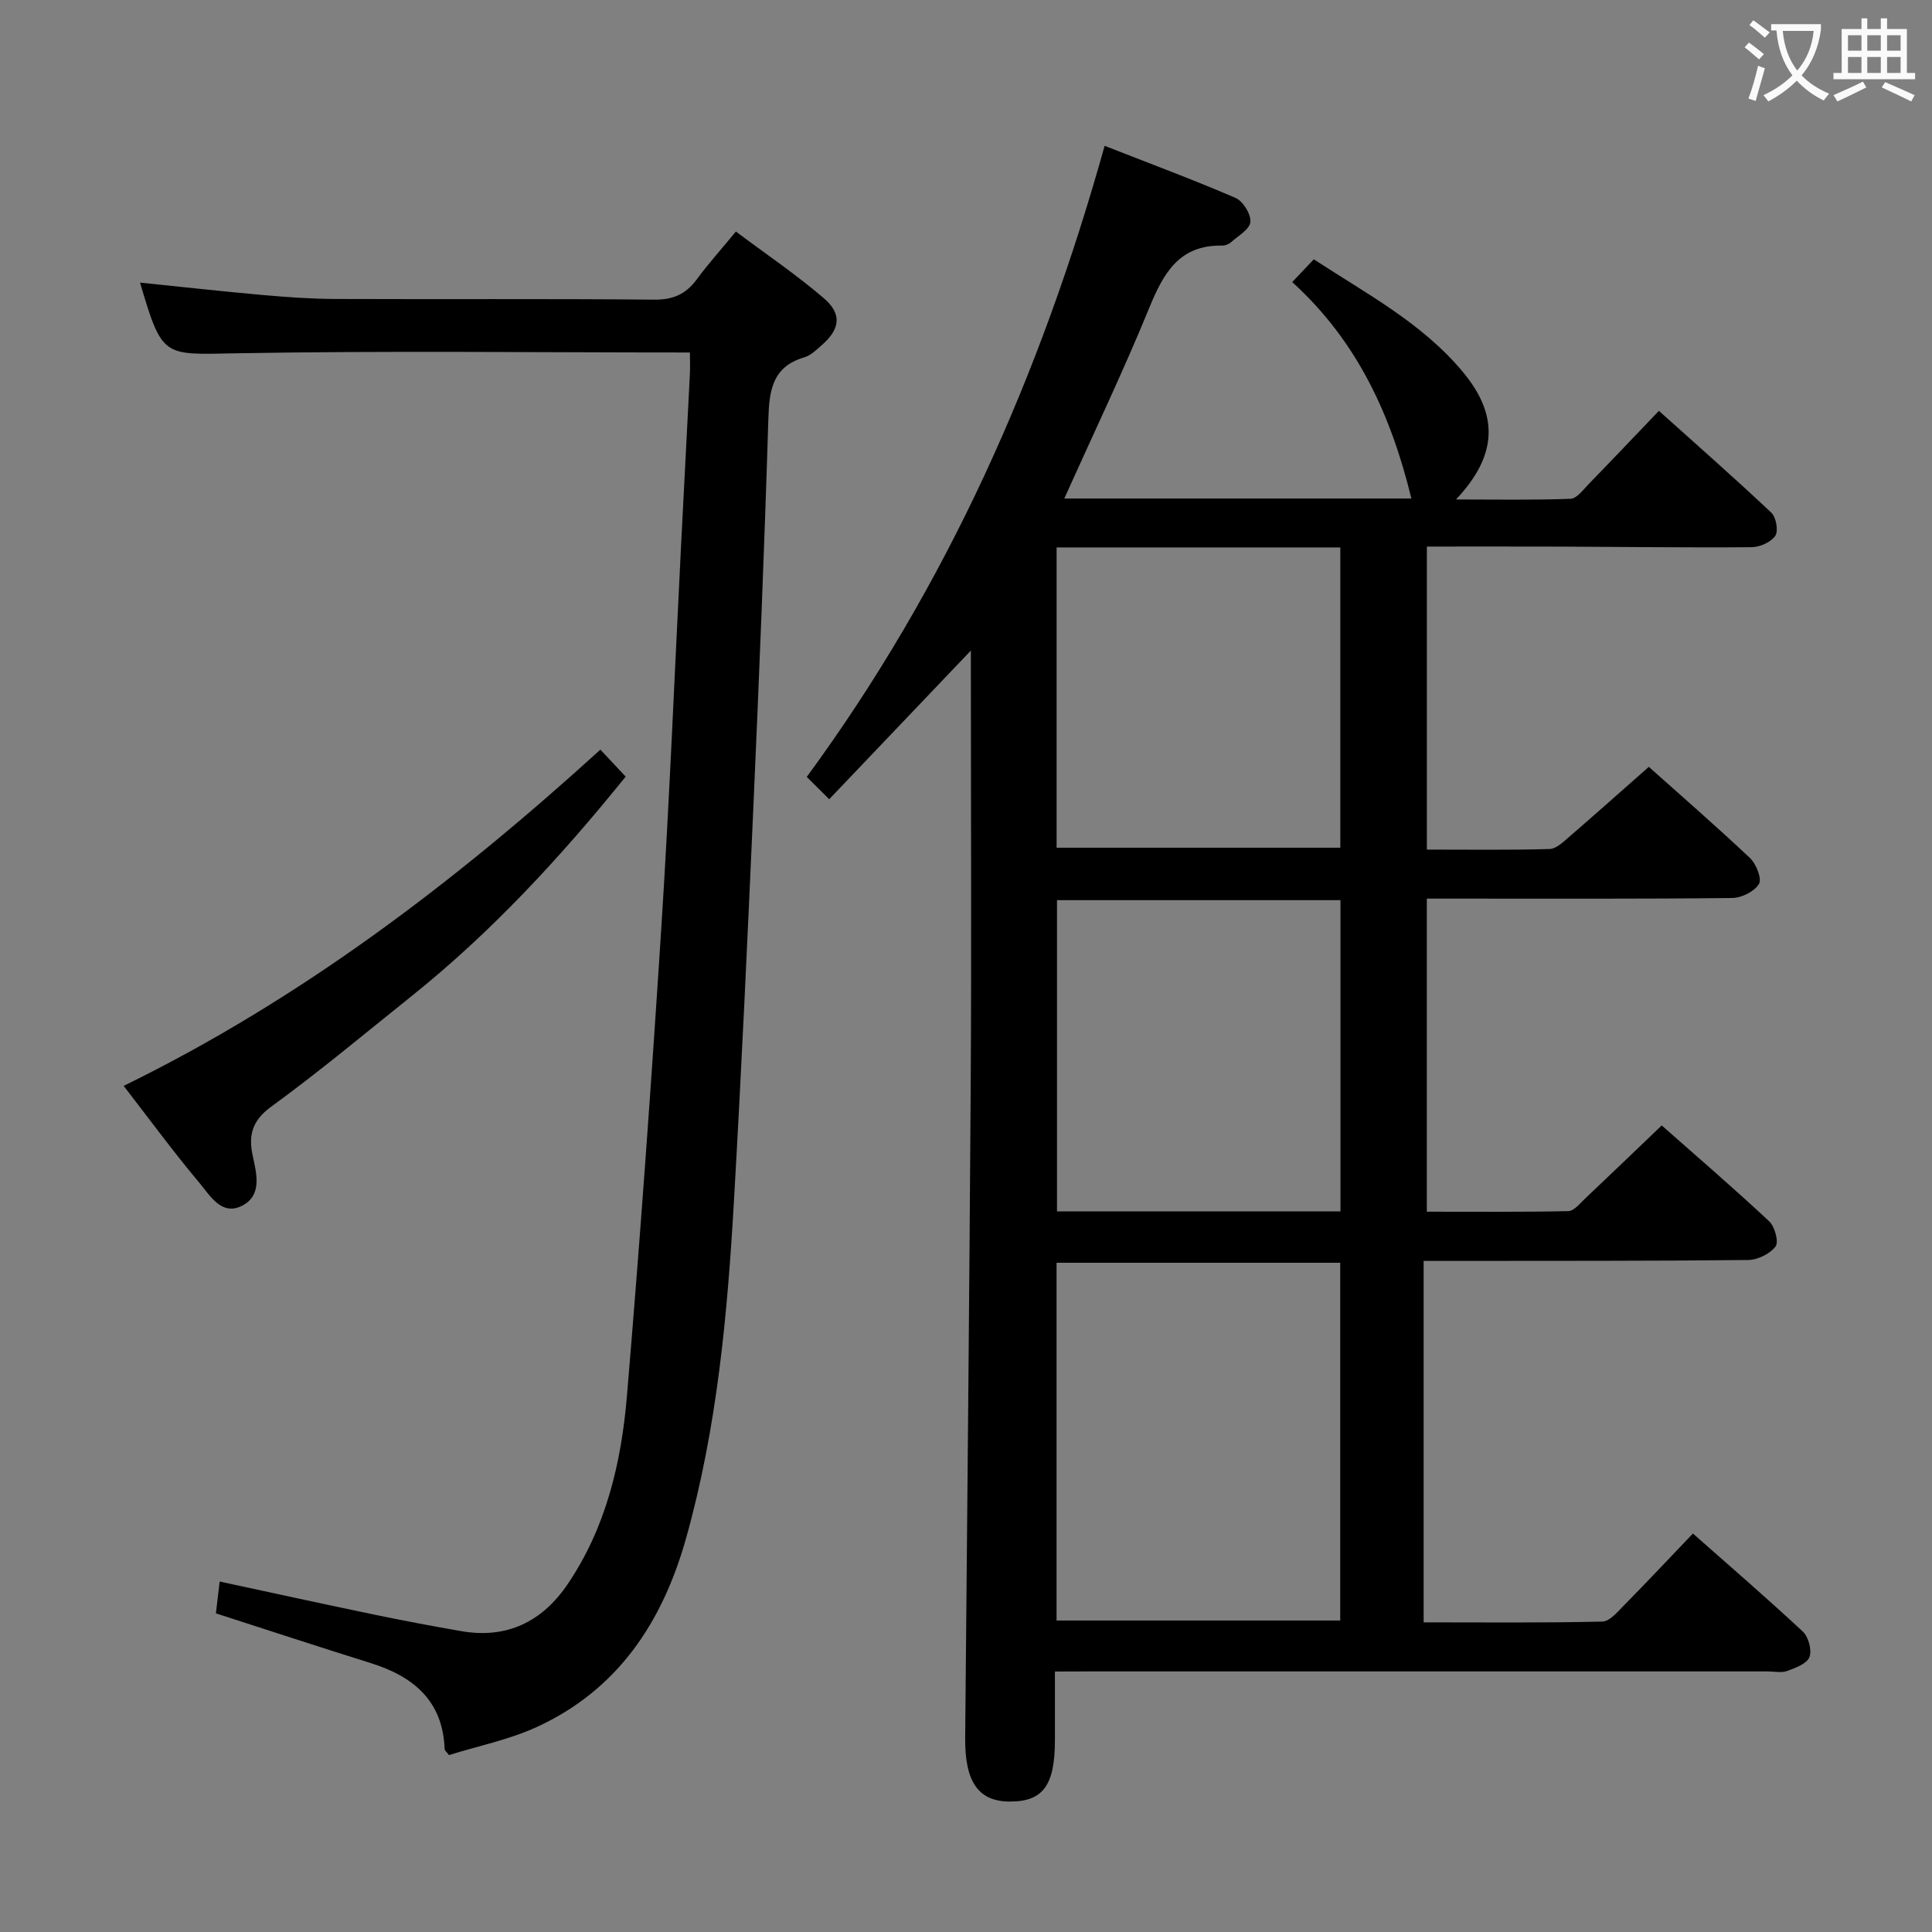 <svg enable-background="new 0 0 400 400" viewBox="0 0 400 400" xmlns="http://www.w3.org/2000/svg"><rect x="0" y="0" width="400" height="400" fill="#808080" stroke="none"/><g fill="#010000"><path d="m218.41 346.07v14.25c-.01 9.38-2.5 12.72-9.44 12.67-6.42-.04-9.22-4.12-9.14-13.14.4-45.31.87-90.62 1.15-135.93.17-28 .03-56 .03-84 0-1.46 0-2.91 0-5.23-10.03 10.53-19.47 20.44-29.33 30.78-1.7-1.69-3.05-3.03-4.65-4.62 29.02-39.55 48.42-83.18 61.67-130.66 9.38 3.68 18.34 7 27.11 10.79 1.55.67 3.21 3.36 3.07 4.97-.13 1.52-2.53 2.88-4.02 4.21-.46.41-1.23.7-1.85.69-8.91-.16-12.14 5.74-15.09 12.94-5.4 13.19-11.57 26.06-17.57 39.42h71.86c-4.16-17.09-11.1-32.49-24.67-44.81 1.51-1.59 2.82-2.97 4.47-4.71 10.9 7.13 22.43 13.18 30.88 23.34 7.46 8.97 7.14 17.28-1.44 26.38 8.38 0 16.06.15 23.72-.14 1.3-.05 2.62-1.89 3.77-3.07 4.75-4.88 9.44-9.83 14.52-15.14 7.86 7.06 15.69 13.93 23.27 21.08 1 .94 1.5 3.8.82 4.8-.9 1.32-3.2 2.34-4.91 2.35-13.16.11-26.32-.07-39.49-.12-9.13-.03-18.26-.01-27.73-.01v62.74c8.53 0 16.97.12 25.41-.12 1.37-.04 2.83-1.46 4.03-2.5 5.41-4.67 10.74-9.43 16.51-14.51 6.19 5.53 13.7 12.05 20.94 18.87 1.29 1.22 2.51 4.29 1.86 5.38-.93 1.55-3.59 2.88-5.53 2.9-19.16.21-38.33.13-57.5.13-1.8 0-3.6 0-5.73 0v64.82c9.77 0 19.53.09 29.29-.12 1.18-.03 2.4-1.58 3.46-2.58 5.2-4.91 10.35-9.87 15.88-15.16 7.2 6.36 14.87 12.95 22.25 19.85 1.17 1.09 2.02 4.28 1.32 5.21-1.16 1.53-3.7 2.78-5.68 2.8-20.5.22-41 .16-61.49.19-1.79 0-3.59 0-5.69 0v74.83c12.46 0 24.73.13 36.99-.16 1.57-.04 3.23-2.09 4.59-3.46 4.67-4.74 9.22-9.59 14.17-14.77 7.74 6.84 15.39 13.43 22.77 20.32 1.17 1.1 1.9 3.86 1.35 5.27-.54 1.38-2.9 2.24-4.63 2.87-1.18.43-2.64.09-3.97.09-47 0-93.99 0-140.99 0-2 .02-3.98.02-6.62.02zm.34-10.56h58.73c0-25 0-49.57 0-74.07-19.84 0-39.23 0-58.73 0zm58.78-84.71c0-21.8 0-43.13 0-64.43-19.79 0-39.18 0-58.69 0v64.43zm-58.77-137.46v62.17h58.74c0-20.97 0-41.51 0-62.17-19.71 0-39 0-58.74 0z"/><path d="m142.84 72.98c-31.89 0-63.02-.39-94.14.17-14.97.27-15.09.98-19.71-14.64 8.6.88 17.05 1.83 25.53 2.58 4.96.44 9.95.79 14.93.81 21.99.09 43.99-.07 65.98.14 3.92.04 6.56-1.13 8.81-4.18 2.36-3.2 5.02-6.17 8.12-9.92 6.17 4.63 12.46 8.88 18.18 13.78 3.84 3.29 3.4 6.39-.36 9.7-1.12.99-2.3 2.16-3.65 2.56-6.61 1.94-7.27 6.81-7.45 12.76-.82 26.77-1.91 53.53-3.1 80.29-1.21 27.24-2.46 54.49-4.03 81.71-1.35 23.53-3.5 46.99-9.93 69.82-4.87 17.29-14.09 31.27-30.84 38.98-5.81 2.67-12.25 3.96-18.23 5.83-.52-.7-.88-.95-.89-1.22-.37-10.01-6.43-15.05-15.29-17.82-10.58-3.31-21.11-6.77-32.07-10.3.24-2.05.49-4.12.78-6.59 10.97 2.36 21.46 4.66 31.97 6.84 6.01 1.25 12.05 2.39 18.11 3.44 9.4 1.62 16.69-1.98 21.92-9.67 7.99-11.75 11.16-25.24 12.32-39.03 2.73-32.45 5.07-64.94 7.15-97.44 1.67-26.21 2.73-52.47 4.06-78.7.6-11.79 1.23-23.58 1.82-35.37.08-1.63.01-3.25.01-4.53z"/><path d="m124.3 155.21c1.95 2.07 3.51 3.74 5.24 5.58-13.55 16.78-27.85 32.26-44.42 45.52-9.62 7.7-19.08 15.62-29.03 22.86-3.98 2.9-4.67 6.03-3.76 10.16.85 3.85 1.92 8.18-2.2 10.3-4.26 2.19-6.65-2.12-8.85-4.74-5.33-6.34-10.24-13.04-15.68-20.07 36.76-17.98 68.53-42.18 98.7-69.61z"/></g><path d="m362.1 8.8c1.1.8 2.1 1.6 3.1 2.4l-1 1.1c-1.3-1.1-2.3-2-3-2.5zm1.9 4.8c.5.2.9.4 1.4.5-.6 2.3-1.3 4.5-1.9 6.8l-1.5-.5c.8-2.1 1.4-4.3 2-6.8zm-1-9.4c1.3.9 2.4 1.8 3.4 2.5l-1 1.1c-1.4-1.2-2.4-2.1-3.2-2.6zm3.7 2.2v-1.4h10.3v1.2c-.5 3.6-1.8 6.8-4 9.4 1.5 1.6 3.4 2.8 5.7 3.8-.3.4-.7.8-1.1 1.4-2.3-1.1-4.1-2.5-5.6-4.1-1.6 1.6-3.6 3.1-5.9 4.3-.3-.5-.7-.9-1-1.3 2.4-1.1 4.4-2.5 6-4.1-1.9-2.5-3-5.6-3.3-9.3h-1.1zm8.8 0h-6.4c.3 3.3 1.3 6 3 8.2 2-2.3 3.1-5.1 3.4-8.2z" fill="#fbfafa"/><path d="m385.3 3.8h1.3v2.2h2.8v-2.2h1.3v2.2h4.1v9.1h1.7v1.3h-16.9v-1.3h1.7v-9.1h4.1v-2.2zm.4 13.1.7 1.2c-1.8.9-3.8 1.9-6 2.9-.2-.4-.5-.8-.8-1.3 2.3-1 4.3-1.9 6.1-2.8zm-3.1-6.4h2.8v-3.2h-2.8zm0 4.6h2.8v-3.3h-2.8zm4-4.6h2.8v-3.2h-2.8zm0 4.6h2.8v-3.3h-2.8zm3.7 1.9c2.1.9 4.1 1.8 6.1 2.7l-.7 1.3c-2.2-1.1-4.2-2-6.1-2.9zm3.2-9.7h-2.8v3.2h2.8zm-2.8 7.8h2.8v-3.3h-2.8z" fill="#fbfafa"/></svg>